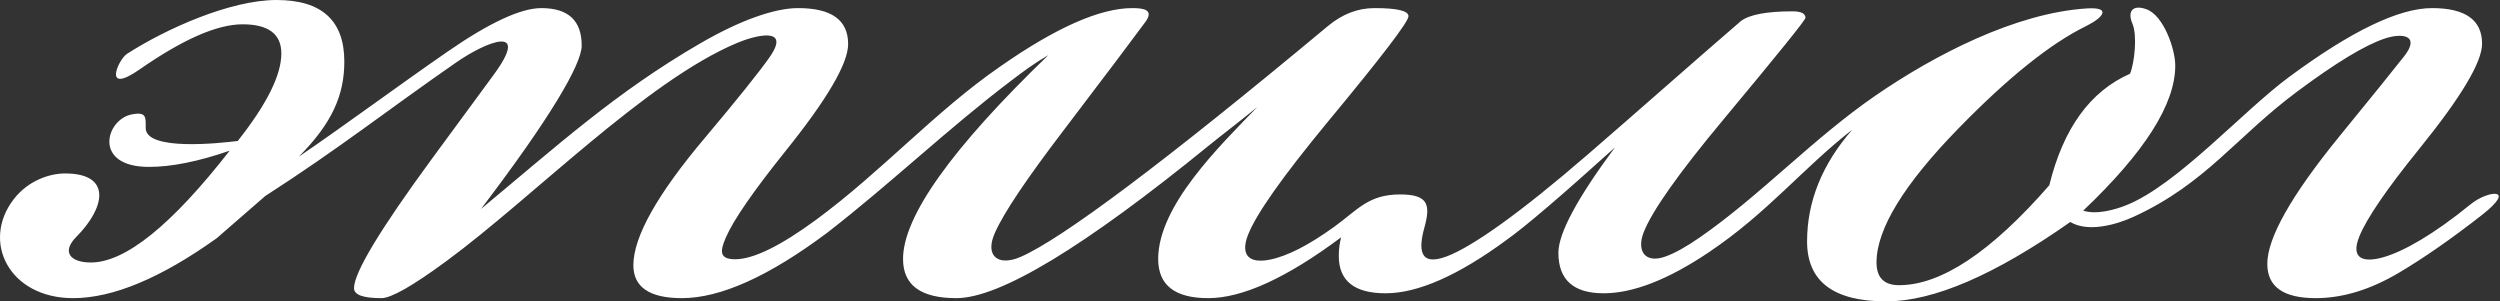 <svg width="506" height="61" viewBox="0 0 506 61" fill="none" xmlns="http://www.w3.org/2000/svg">
<rect x="0" y="0" width="506" height="61" fill="#333333" stroke="none"/>
<path d="M345.845 51.076C337.625 56.598 330.534 59.36 324.572 59.36C318.471 59.36 315.421 56.628 315.421 51.161C315.421 47.226 319.234 40.12 326.86 29.844C315.965 39.682 308.666 45.914 304.962 48.538C295.157 55.753 286.986 59.36 280.449 59.36C274.13 59.36 270.971 56.846 270.971 51.817C270.971 50.487 271.132 49.217 271.445 48.03C260.459 56.232 251.485 60.344 244.548 60.344C237.793 60.344 234.416 57.721 234.416 52.418C234.416 41.599 246.944 29.461 254.495 21.643C252.118 23.637 247.049 27.52 244.801 29.352C219.448 50.013 202.368 60.344 193.561 60.344C186.372 60.344 182.776 57.721 182.776 52.418C182.776 43.837 192.581 30.062 212.191 11.15C209.33 12.816 207.276 14.346 204.631 16.35C191.719 26.134 180.192 37.233 167.414 47.116C155.649 55.917 145.844 60.344 138 60.344C131.462 60.344 128.194 58.103 128.194 53.676C128.194 47.936 133.042 39.3 142.739 27.822C149.331 19.98 153.682 14.564 155.792 11.54C160.191 5.236 152.76 7.19 149.238 8.668C130.693 16.445 107.853 39.993 90.252 52.92C83.514 57.869 79.166 60.344 77.208 60.344C73.504 60.344 71.651 59.688 71.651 58.322C71.651 55.206 76.88 46.515 87.34 32.249C93.001 24.528 97.161 18.872 99.821 15.273C107.592 4.762 98.506 8.357 92.324 12.644C78.257 22.399 68.806 29.943 53.676 39.682C52.151 40.995 48.882 43.837 43.871 48.21C32.54 56.299 22.844 60.344 14.782 60.344C1.816 60.344 -3.893 48.816 2.855 40.222C5.687 36.614 9.914 35.108 13.165 35.108C22.832 35.108 21.2 42.168 15.458 47.929C12.359 51.039 14.297 53.129 18.377 53.129C25.349 53.129 34.719 45.586 46.485 30.5C40.166 32.686 34.719 33.78 30.143 33.78C18.735 33.78 21.37 24.197 26.654 23.159C29.71 22.558 29.489 23.765 29.489 25.909C29.489 30.638 44.613 28.972 48.119 28.532C54.002 21.098 56.944 15.195 56.944 10.823C56.944 6.888 54.329 4.919 49.1 4.919C43.871 4.919 36.927 8.022 28.182 14.102C20.705 19.301 23.952 12.025 25.696 10.904C33.672 5.773 46.66 0 55.963 0C65.115 0 69.691 4.154 69.691 12.462C69.691 19.24 67.219 24.944 60.464 31.722C69.786 25.374 80.342 17.53 90.587 10.448C99.082 4.576 105.408 1.64 109.564 1.64C115.012 1.64 117.736 4.154 117.736 9.237C117.736 13.009 111.286 23.996 97.341 42.306C112.84 29.447 124.548 18.748 141.704 8.793C150.097 3.923 156.943 1.64 161.532 1.64C168.286 1.64 171.663 4.045 171.663 8.909C171.663 12.845 167.414 20.115 158.917 30.664C152.431 38.757 148.421 44.557 146.885 48.138C145.765 50.749 145.499 52.473 148.785 52.473C152.46 52.473 157.927 49.807 165.187 44.475C178.366 34.796 189.309 22.522 202.386 13.501C213.716 5.576 222.65 1.64 229.187 1.64C231.415 1.64 233.661 1.947 231.811 4.46C229.452 7.662 223.921 15.03 215.133 26.564C207.792 36.199 203.164 43.042 201.333 47.205C199.292 51.849 202.056 53.944 206.536 52.011C214.787 48.451 235.568 32.929 268.734 5.302C271.617 2.901 274.726 1.64 278.212 1.64C282.788 1.64 285.076 2.187 285.076 3.279C285.076 4.428 279.575 11.588 268.571 24.87C259.545 35.81 254.22 43.366 252.599 47.539C250.998 51.658 252.828 53.377 256.963 52.564C260.492 51.87 264.851 49.651 270.037 45.909C274.802 42.472 276.933 39.355 283.39 39.355C289.147 39.355 289.555 41.492 288.293 46.078C287.094 50.438 287.244 53.964 292.754 51.919C297.908 50.005 307.509 43.237 321.304 31.32C331.629 22.399 341.894 13.283 352.353 4.264C354.096 2.952 357.582 2.296 362.812 2.296C364.555 2.296 365.427 2.733 365.427 3.607C365.427 4.045 359.87 10.932 348.758 24.268C339.705 35.134 334.34 42.733 332.662 47.069C331.229 50.772 332.93 53.377 337.012 51.947C338.929 51.276 341.295 49.962 344.11 48.005C356.433 39.439 366.904 28.073 379.67 19.296C391.49 11.168 407.951 2.596 422.434 1.704C427.318 1.403 425.81 3.484 422.296 5.247C415.106 8.746 406.499 15.632 396.476 25.909C385.364 37.278 379.807 46.351 379.807 53.129C379.807 56.19 381.332 57.721 384.383 57.721C392.88 57.721 403.013 50.997 414.779 37.497C417.612 25.963 423.058 18.474 431.121 14.922C432.043 12.685 432.606 7.139 431.611 4.81C430.473 2.146 431.794 0.875 434.506 1.898C437.92 3.187 440.272 9.911 440.272 13.283C440.272 21.098 434.062 30.828 421.643 42.634C424.237 43.502 428.024 42.483 430.443 41.502C440.769 37.316 453.963 22.492 463.245 15.627C475.851 6.302 485.515 1.64 492.239 1.64C498.994 1.64 502.371 4.045 502.371 8.855C502.371 12.572 498.122 19.678 489.624 30.172C483.045 38.297 479.013 44.194 477.527 47.864C475.672 52.447 478.403 53.216 482.449 52.046C486.496 50.875 492.523 47.49 500.083 41.322C503.501 38.534 509.598 37.846 502.326 43.527C496.121 48.374 490.514 52.261 485.539 55.206C479.754 58.631 474.154 60.344 468.707 60.344C462.17 60.344 458.902 58.048 458.902 53.403C458.902 48.155 463.75 39.574 473.446 27.657C480.157 19.448 484.546 14.014 486.612 11.374C489.901 7.17 486.292 6.596 482.663 7.805C478.672 9.134 472.767 12.709 464.949 18.53C452.533 27.773 446.503 37.123 431.911 43.846C428.391 45.468 422.643 47.107 419.028 44.93C403.775 55.643 391.355 61 381.768 61C371.091 61 365.753 56.955 365.753 48.865C365.753 40.776 368.804 33.233 374.905 26.237C364.678 34.248 357.805 43.042 345.845 51.076Z" fill="white"/>
</svg>
